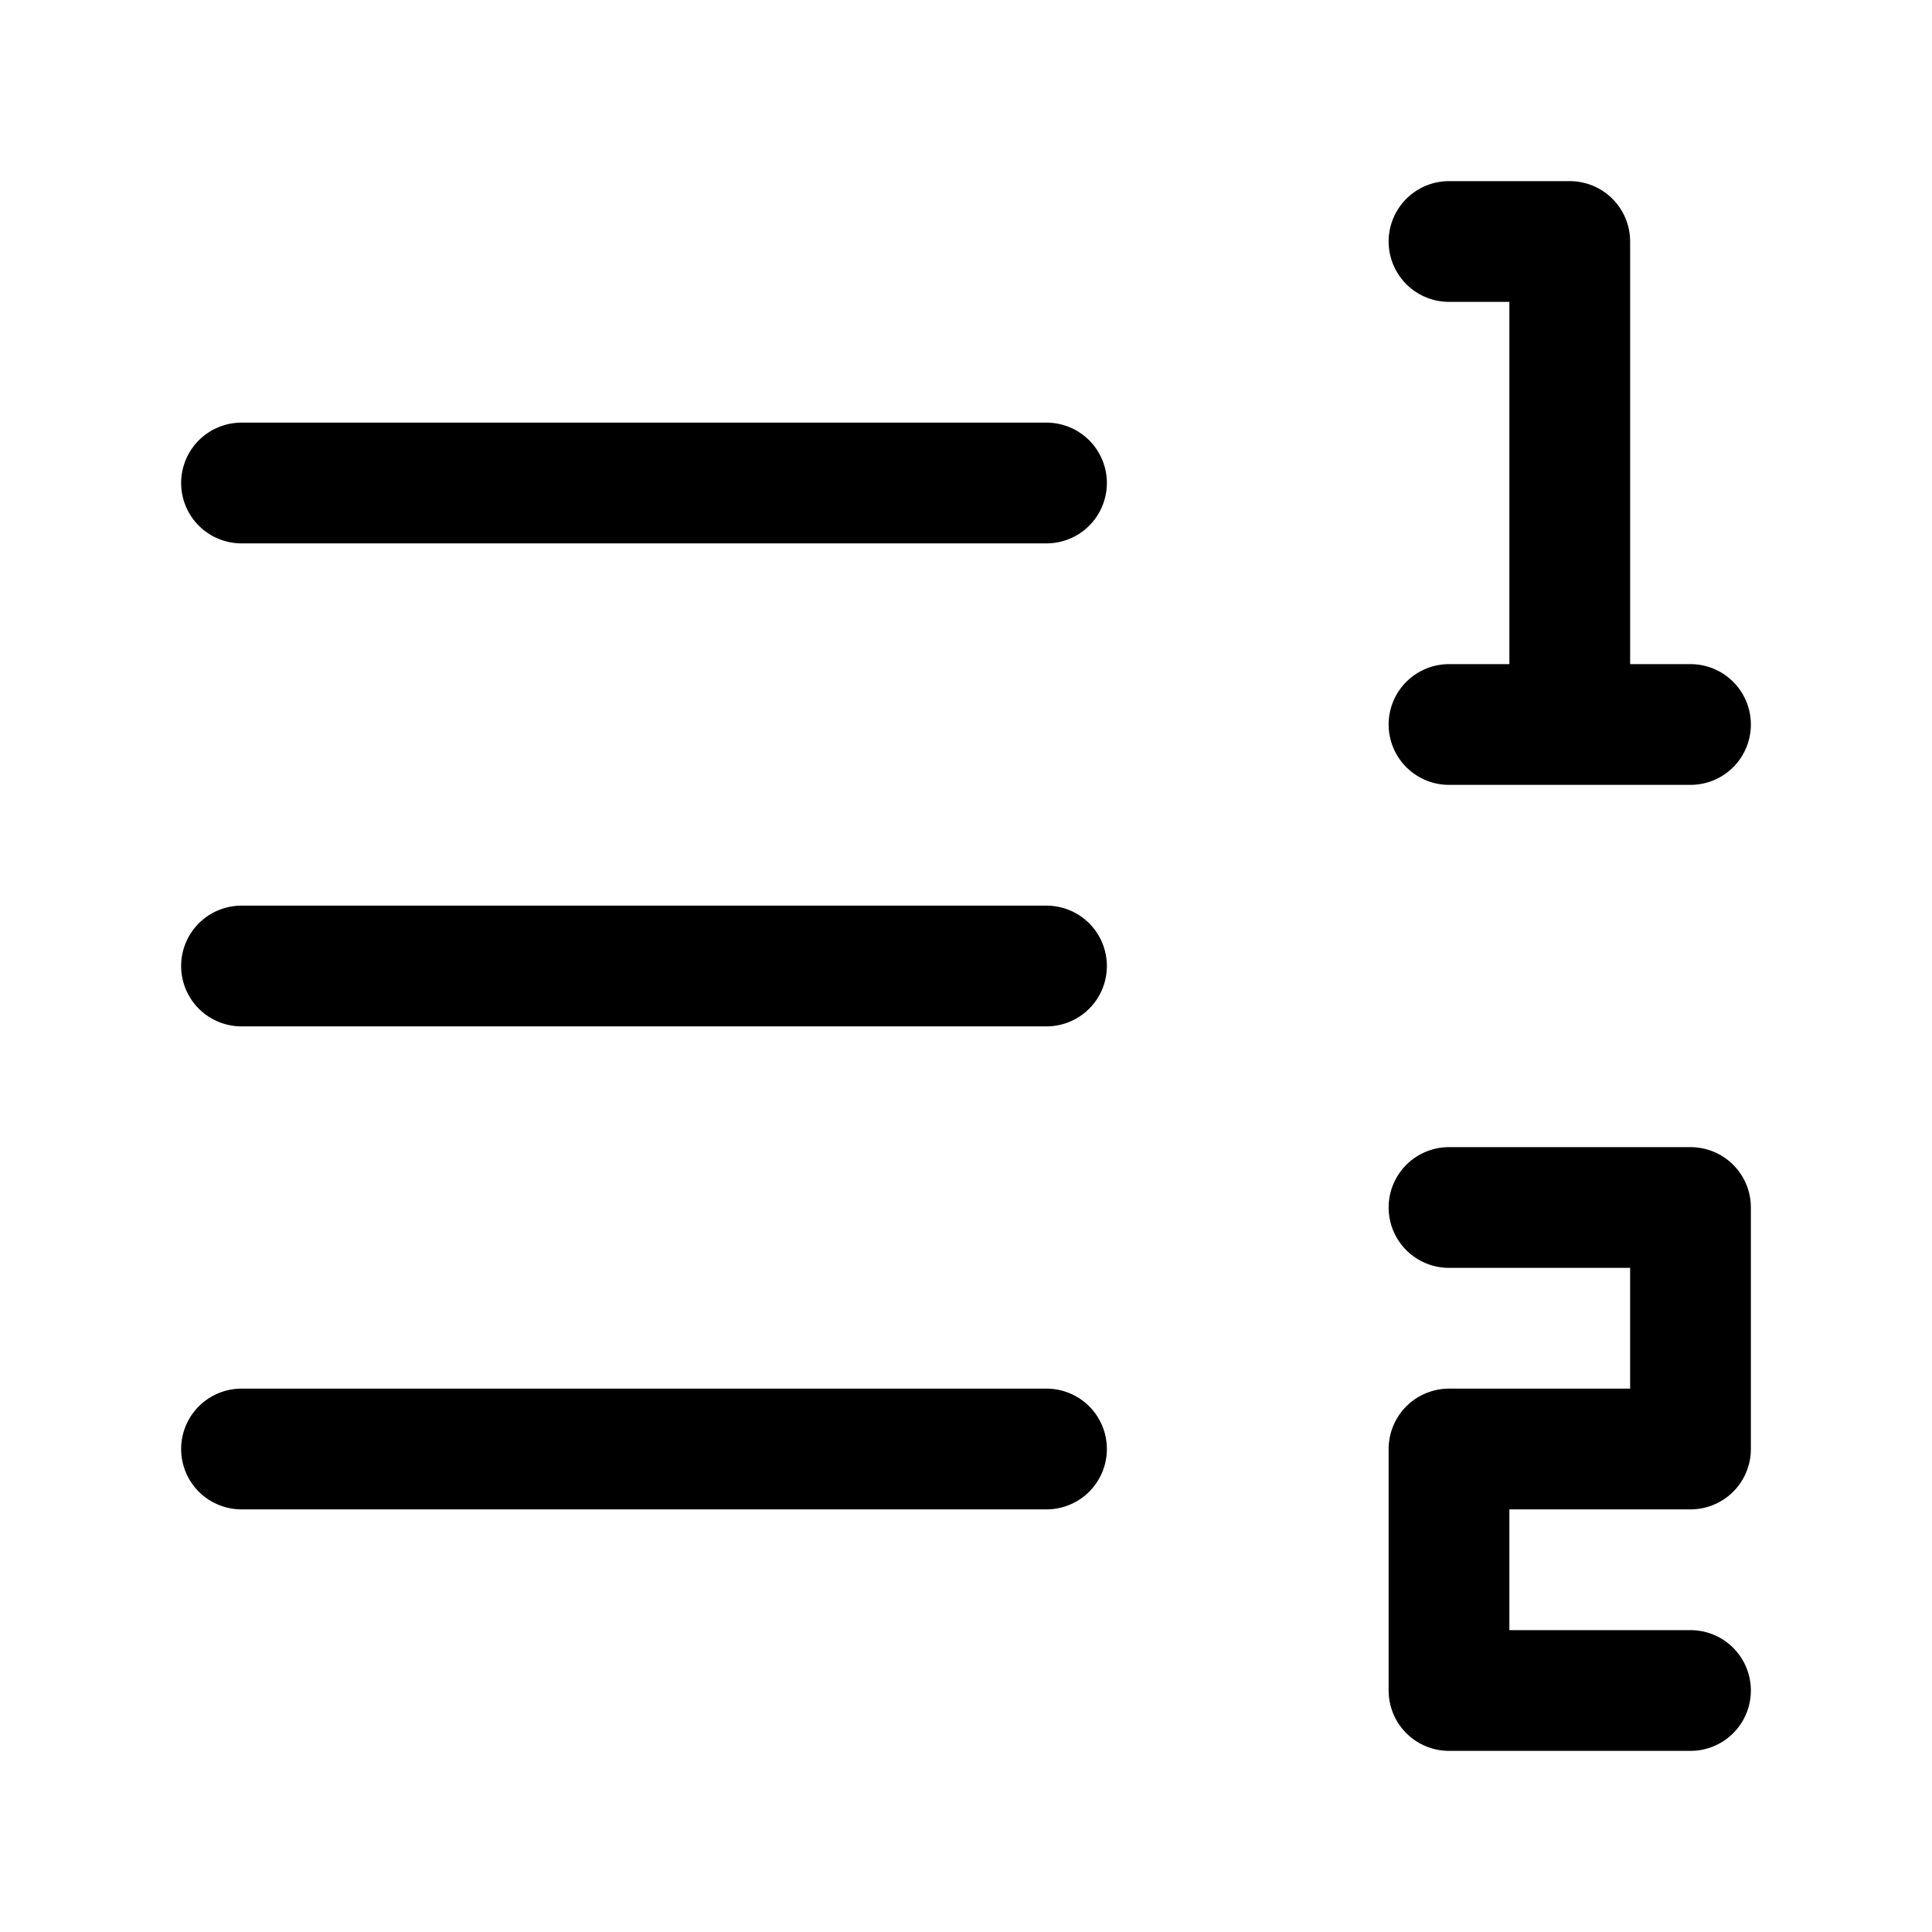 <svg width="24" height="24" viewBox="0 0 24 24" fill="none" xmlns="http://www.w3.org/2000/svg">
    <path d="M18 15H21V18H18V21H21" stroke="currentColor" stroke-width="1.5" stroke-linecap="round" stroke-linejoin="round"/>
    <path d="M18 3H19.5V9M19.5 9H18M19.5 9H21" stroke="currentColor" stroke-width="1.5" stroke-linecap="round" stroke-linejoin="round"/>
    <path d="M3 6L13 6" stroke="currentColor" stroke-width="1.5" stroke-linecap="round"/>
    <path d="M3 12L13 12" stroke="currentColor" stroke-width="1.5" stroke-linecap="round"/>
    <path d="M3 18L13 18" stroke="currentColor" stroke-width="1.5" stroke-linecap="round"/>
</svg>
